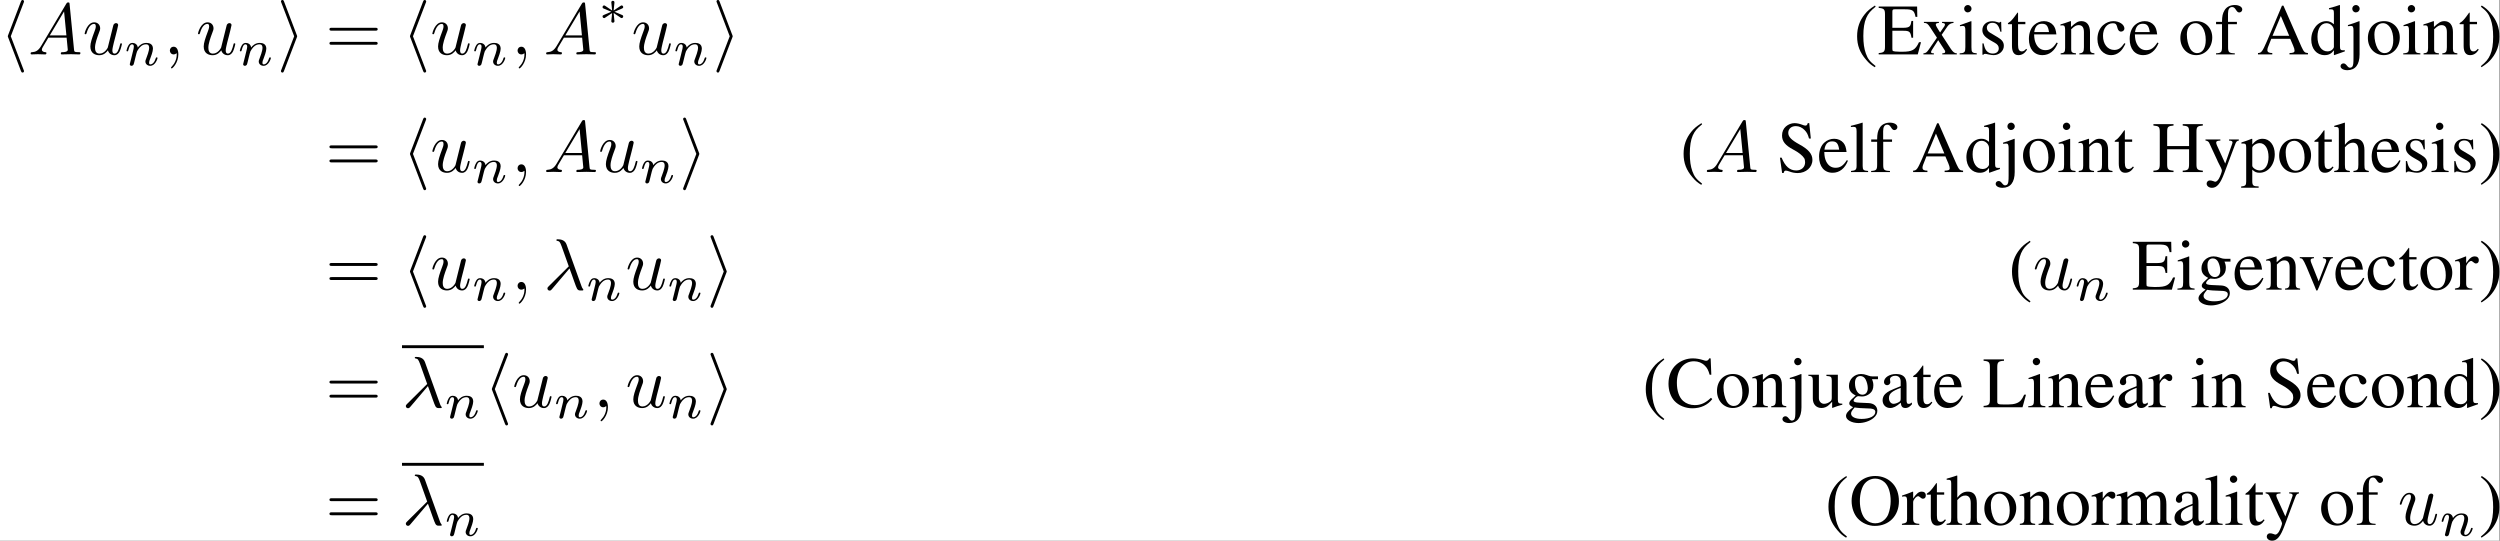 <?xml version='1.0' encoding='UTF-8'?>
<!-- This file was generated by dvisvgm 2.11.1 -->
<svg version='1.1' xmlns='http://www.w3.org/2000/svg' xmlns:xlink='http://www.w3.org/1999/xlink' width='799.641pt' height='172.978pt' viewBox='290.328 58.64 799.641 172.978'>
<rect x="290.328" y="58.64" width="799.641" height="172.978" fill="#808080" stroke="none"/>
<defs>
<path id='g1-40' d='M2.928-6.71C2.194-6.233 1.896-5.975 1.529-5.519C.824-4.655 .476-3.662 .476-2.501C.476-1.241 .844-.268 1.717 .744C2.124 1.221 2.382 1.439 2.898 1.757L3.017 1.598C2.223 .973 1.945 .625 1.677-.119C1.439-.784 1.33-1.538 1.33-2.531C1.33-3.573 1.459-4.387 1.727-5.002C2.005-5.618 2.303-5.975 3.017-6.551L2.928-6.71Z'/>
<path id='g1-41' d='M.377 1.757C1.112 1.28 1.409 1.022 1.777 .566C2.481-.298 2.829-1.29 2.829-2.452C2.829-3.722 2.462-4.685 1.588-5.697C1.181-6.174 .923-6.392 .407-6.71L.288-6.551C1.082-5.925 1.35-5.578 1.628-4.834C1.866-4.169 1.975-3.414 1.975-2.422C1.975-1.39 1.846-.566 1.578 .04C1.3 .665 1.002 1.022 .288 1.598L.377 1.757Z'/>
<path id='g1-65' d='M7.007-.189C6.561-.218 6.461-.318 6.114-1.052L3.643-6.69H3.444L1.38-1.816C.744-.367 .625-.208 .149-.189V0H2.114V-.189C1.638-.189 1.439-.318 1.439-.596C1.439-.715 1.469-.854 1.519-.983L1.975-2.144H4.576L4.983-1.191C5.102-.923 5.171-.665 5.171-.526C5.171-.278 5.002-.199 4.476-.189V0H7.007V-.189ZM2.144-2.551L3.285-5.28L4.437-2.551H2.144Z'/>
<path id='g1-67' d='M6.154-4.466L6.064-6.71H5.856C5.796-6.501 5.638-6.382 5.439-6.382C5.35-6.382 5.201-6.412 5.052-6.471C4.566-6.63 4.069-6.71 3.603-6.71C2.789-6.71 1.965-6.402 1.35-5.856C.655-5.241 .278-4.318 .278-3.226C.278-2.303 .576-1.449 1.082-.883C1.677-.238 2.591 .139 3.573 .139C4.695 .139 5.677-.318 6.283-1.122L6.104-1.3C5.37-.596 4.715-.298 3.891-.298C3.265-.298 2.71-.496 2.283-.873C1.737-1.36 1.429-2.253 1.429-3.355C1.429-5.151 2.352-6.313 3.792-6.313C4.357-6.313 4.873-6.104 5.27-5.707C5.588-5.39 5.737-5.112 5.925-4.466H6.154Z'/>
<path id='g1-69' d='M5.925-1.677H5.648C5.151-.605 4.724-.367 3.305-.367H3.037C2.551-.367 2.134-.417 2.064-.486C2.015-.516 1.995-.625 1.995-.794V-3.246H3.524C4.337-3.246 4.486-3.117 4.615-2.293H4.844V-4.595H4.615C4.546-4.189 4.506-4.04 4.397-3.901C4.268-3.732 3.99-3.653 3.524-3.653H1.995V-5.856C1.995-6.134 2.055-6.193 2.323-6.193H3.662C4.784-6.193 5.002-6.045 5.171-5.151H5.419L5.39-6.571H.119V-6.382C.854-6.322 .983-6.184 .983-5.489V-1.082C.983-.387 .844-.238 .119-.189V0H5.479L5.925-1.677Z'/>
<path id='g1-72' d='M2.074-3.563V-5.489C2.074-6.203 2.184-6.313 2.948-6.382V-6.571H.189V-6.382C.953-6.313 1.062-6.203 1.062-5.489V-1.191C1.062-.357 .963-.238 .189-.189V0H2.948V-.189C2.203-.248 2.074-.377 2.074-1.082V-3.127H5.082V-1.191C5.082-.357 4.983-.238 4.208-.189V0H6.968V-.189C6.223-.248 6.094-.377 6.094-1.082V-5.489C6.094-6.203 6.203-6.313 6.968-6.382V-6.571H4.208V-6.382C4.973-6.313 5.082-6.203 5.082-5.489V-3.563H2.074Z'/>
<path id='g1-76' d='M5.687-1.727C5.519-1.35 5.38-1.122 5.231-.953C4.883-.566 4.337-.387 3.514-.387H2.849C2.124-.387 1.995-.447 1.995-.794V-5.489C1.995-6.193 2.134-6.332 2.918-6.382V-6.571H.119V-6.382C.854-6.322 .983-6.184 .983-5.489V-1.082C.983-.387 .844-.238 .119-.189V0H5.459L5.935-1.727H5.687Z'/>
<path id='g1-79' d='M3.583-6.71C1.687-6.71 .337-5.28 .337-3.285C.337-2.352 .655-1.449 1.191-.873C1.767-.248 2.65 .139 3.524 .139C5.479 .139 6.829-1.251 6.829-3.246C6.829-4.228 6.541-5.072 5.995-5.667C5.37-6.352 4.536-6.71 3.583-6.71ZM3.583-6.352C4.04-6.352 4.496-6.174 4.854-5.856C5.39-5.37 5.697-4.437 5.697-3.256C5.697-2.67 5.568-1.985 5.37-1.469C5.28-1.221 5.112-.973 4.883-.744C4.536-.397 4.089-.218 3.563-.218C3.107-.218 2.66-.397 2.313-.705C1.797-1.161 1.469-2.164 1.469-3.265C1.469-4.278 1.747-5.241 2.164-5.707C2.551-6.134 3.037-6.352 3.583-6.352Z'/>
<path id='g1-83' d='M4.437-6.71H4.228C4.189-6.481 4.079-6.372 3.911-6.372C3.811-6.372 3.643-6.412 3.474-6.491C3.107-6.63 2.739-6.71 2.422-6.71C1.995-6.71 1.558-6.541 1.231-6.253C.883-5.945 .705-5.528 .705-5.012C.705-4.218 1.141-3.662 2.253-3.077C2.968-2.7 3.484-2.293 3.732-1.916C3.821-1.787 3.871-1.578 3.871-1.34C3.871-.675 3.375-.218 2.65-.218C1.767-.218 1.141-.764 .645-1.975H.417L.715 .129H.933C.943-.06 1.062-.199 1.211-.199C1.32-.199 1.489-.159 1.677-.089C2.055 .06 2.452 .139 2.849 .139C3.99 .139 4.873-.645 4.873-1.667C4.873-2.481 4.327-3.127 3.017-3.831C1.975-4.407 1.558-4.844 1.558-5.38C1.558-5.925 1.975-6.303 2.591-6.303C3.037-6.303 3.454-6.114 3.801-5.757C4.109-5.439 4.248-5.181 4.407-4.595H4.655L4.437-6.71Z'/>
<path id='g1-97' d='M4.387-.655C4.218-.516 4.099-.466 3.95-.466C3.722-.466 3.653-.605 3.653-1.042V-2.978C3.653-3.494 3.603-3.782 3.454-4.02C3.236-4.377 2.809-4.566 2.223-4.566C1.29-4.566 .556-4.079 .556-3.454C.556-3.226 .754-3.027 .983-3.027C1.221-3.027 1.429-3.226 1.429-3.444C1.429-3.484 1.419-3.533 1.409-3.603C1.39-3.692 1.38-3.772 1.38-3.841C1.38-4.109 1.697-4.327 2.094-4.327C2.581-4.327 2.849-4.04 2.849-3.504V-2.898C1.32-2.283 1.151-2.203 .725-1.826C.506-1.628 .367-1.29 .367-.963C.367-.337 .804 .099 1.409 .099C1.846 .099 2.253-.109 2.859-.625C2.908-.109 3.087 .099 3.494 .099C3.831 .099 4.04-.02 4.387-.397V-.655ZM2.849-1.221C2.849-.913 2.799-.824 2.591-.705C2.352-.566 2.074-.476 1.866-.476C1.519-.476 1.241-.814 1.241-1.241V-1.28C1.241-1.866 1.648-2.223 2.849-2.66V-1.221Z'/>
<path id='g1-99' d='M3.95-1.548C3.474-.854 3.117-.615 2.551-.615C1.648-.615 1.012-1.409 1.012-2.551C1.012-3.573 1.558-4.278 2.362-4.278C2.72-4.278 2.849-4.169 2.948-3.801L3.007-3.583C3.087-3.305 3.265-3.127 3.474-3.127C3.732-3.127 3.95-3.315 3.95-3.543C3.95-4.099 3.256-4.566 2.422-4.566C1.935-4.566 1.429-4.367 1.022-4.01C.526-3.573 .248-2.898 .248-2.114C.248-.824 1.032 .099 2.134 .099C2.581 .099 2.978-.06 3.335-.367C3.603-.605 3.792-.873 4.089-1.459L3.95-1.548Z'/>
<path id='g1-100' d='M3.414 .099L4.873-.417V-.576C4.695-.566 4.675-.566 4.645-.566C4.288-.566 4.208-.675 4.208-1.131V-6.759L4.159-6.779C3.682-6.61 3.335-6.511 2.7-6.342V-6.184C2.779-6.193 2.839-6.193 2.918-6.193C3.285-6.193 3.375-6.094 3.375-5.687V-4.139C2.997-4.457 2.729-4.566 2.332-4.566C1.191-4.566 .268-3.444 .268-2.035C.268-.764 1.012 .099 2.104 .099C2.66 .099 3.037-.099 3.375-.566V.069L3.414 .099ZM3.375-1.012C3.375-.943 3.305-.824 3.206-.715C3.027-.516 2.779-.417 2.491-.417C1.667-.417 1.122-1.211 1.122-2.432C1.122-3.553 1.608-4.288 2.362-4.288C2.888-4.288 3.375-3.821 3.375-3.295V-1.012Z'/>
<path id='g1-101' d='M4.05-1.628C3.573-.873 3.146-.586 2.511-.586C1.945-.586 1.519-.873 1.231-1.439C1.052-1.816 .983-2.144 .963-2.749H4.02C3.94-3.394 3.841-3.682 3.593-4C3.295-4.357 2.839-4.566 2.323-4.566C1.826-4.566 1.36-4.387 .983-4.05C.516-3.643 .248-2.938 .248-2.124C.248-.754 .963 .099 2.104 .099C3.047 .099 3.792-.486 4.208-1.558L4.05-1.628ZM.983-3.067C1.092-3.841 1.429-4.208 2.035-4.208S2.878-3.93 3.007-3.067H.983Z'/>
<path id='g1-102' d='M3.067-4.466H1.846V-5.618C1.846-6.193 2.035-6.501 2.412-6.501C2.62-6.501 2.759-6.402 2.938-6.114C3.097-5.856 3.216-5.757 3.385-5.757C3.613-5.757 3.801-5.935 3.801-6.164C3.801-6.521 3.365-6.779 2.769-6.779C2.154-6.779 1.628-6.511 1.37-6.055C1.112-5.618 1.032-5.26 1.022-4.466H.208V-4.149H1.022V-1.032C1.022-.308 .913-.189 .199-.149V0H2.779V-.149C1.965-.179 1.856-.288 1.856-1.032V-4.149H3.067V-4.466Z'/>
<path id='g1-103' d='M4.665-3.851V-4.238H3.901C3.702-4.238 3.553-4.268 3.355-4.337L3.136-4.417C2.868-4.516 2.6-4.566 2.342-4.566C1.419-4.566 .685-3.851 .685-2.948C.685-2.323 .953-1.945 1.608-1.618C1.419-1.439 1.241-1.27 1.181-1.221C.854-.933 .725-.734 .725-.536C.725-.328 .844-.208 1.251-.01C.546 .506 .278 .834 .278 1.201C.278 1.727 1.052 2.164 1.995 2.164C2.739 2.164 3.514 1.906 4.03 1.489C4.407 1.181 4.576 .864 4.576 .486C4.576-.129 4.109-.546 3.375-.576L2.094-.635C1.568-.655 1.32-.744 1.32-.903C1.32-1.102 1.648-1.449 1.916-1.529C2.005-1.519 2.074-1.509 2.104-1.509C2.293-1.489 2.422-1.479 2.481-1.479C2.849-1.479 3.246-1.628 3.553-1.896C3.881-2.174 4.03-2.521 4.03-3.017C4.03-3.305 3.98-3.533 3.841-3.851H4.665ZM1.459 .02C1.787 .089 2.581 .149 3.067 .149C3.97 .149 4.298 .278 4.298 .635C4.298 1.211 3.543 1.598 2.422 1.598C1.548 1.598 .973 1.31 .973 .873C.973 .645 1.042 .516 1.459 .02ZM1.509-3.355C1.509-3.94 1.787-4.288 2.243-4.288C2.551-4.288 2.809-4.119 2.968-3.821C3.146-3.474 3.265-3.017 3.265-2.63C3.265-2.074 2.978-1.727 2.521-1.727C1.926-1.727 1.509-2.372 1.509-3.325V-3.355Z'/>
<path id='g1-104' d='M1.558-3.404C1.975-3.861 2.273-4.03 2.66-4.03C3.156-4.03 3.404-3.672 3.404-2.978V-1.012C3.404-.337 3.305-.208 2.729-.149V0H4.834V-.149C4.298-.248 4.238-.328 4.238-1.012V-2.988C4.238-4.03 3.821-4.566 3.017-4.566C2.432-4.566 2.015-4.327 1.558-3.732V-6.749L1.509-6.779C1.171-6.66 .923-6.581 .367-6.422L.099-6.342V-6.184C.139-6.193 .169-6.193 .218-6.193C.645-6.193 .725-6.114 .725-5.687V-1.012C.725-.318 .665-.228 .089-.149V0H2.233V-.149C1.658-.208 1.558-.328 1.558-1.012V-3.404Z'/>
<path id='g1-105' d='M1.737-4.566L.199-4.02V-3.871L.278-3.881C.397-3.901 .526-3.911 .615-3.911C.854-3.911 .943-3.752 .943-3.315V-1.012C.943-.298 .844-.189 .159-.149V0H2.511V-.149C1.856-.199 1.777-.298 1.777-1.012V-4.536L1.737-4.566ZM1.27-6.779C1.002-6.779 .774-6.551 .774-6.273S.993-5.767 1.27-5.767C1.558-5.767 1.787-5.985 1.787-6.273C1.787-6.551 1.558-6.779 1.27-6.779Z'/>
<path id='g1-106' d='M1.916-4.536L1.866-4.566C1.28-4.337 .903-4.208 .318-4.03V-3.871L.367-3.881C.516-3.901 .665-3.911 .764-3.911C.993-3.911 1.082-3.742 1.082-3.315V.447C1.082 1.201 1.052 1.449 .943 1.648C.883 1.747 .744 1.826 .605 1.826C.457 1.826 .357 1.757 .189 1.548C.01 1.32-.129 1.231-.288 1.231C-.516 1.231-.695 1.399-.695 1.618C-.695 1.935-.298 2.164 .238 2.164C1.33 2.164 1.916 1.409 1.916 0V-4.536ZM1.409-6.779C1.141-6.779 .913-6.551 .913-6.273S1.131-5.767 1.409-5.767C1.697-5.767 1.926-5.985 1.926-6.273C1.926-6.551 1.697-6.779 1.409-6.779Z'/>
<path id='g1-108' d='M.189-6.184H.248C.357-6.193 .476-6.203 .556-6.203C.873-6.203 .973-6.064 .973-5.598V-.864C.973-.328 .834-.199 .208-.149V0H2.551V-.149C1.926-.189 1.806-.288 1.806-.834V-6.759L1.767-6.779C1.251-6.61 .873-6.511 .189-6.342V-6.184Z'/>
<path id='g1-109' d='M.189-3.95C.318-3.98 .397-3.99 .506-3.99C.764-3.99 .854-3.831 .854-3.355V-.844C.854-.308 .715-.159 .159-.149V0H2.362V-.149C1.836-.169 1.687-.278 1.687-.665V-3.464C1.687-3.484 1.767-3.583 1.836-3.653C2.084-3.881 2.511-4.05 2.859-4.05C3.295-4.05 3.514-3.702 3.514-3.007V-.854C3.514-.298 3.404-.189 2.839-.149V0H5.062V-.149C4.496-.159 4.347-.328 4.347-.943V-3.444C4.645-3.871 4.973-4.05 5.429-4.05C5.995-4.05 6.174-3.782 6.174-2.958V-.864C6.174-.298 6.094-.218 5.519-.149V0H7.692V-.149L7.434-.169C7.136-.189 7.007-.367 7.007-.754V-2.799C7.007-3.97 6.62-4.566 5.856-4.566C5.28-4.566 4.774-4.308 4.238-3.732C4.059-4.298 3.722-4.566 3.186-4.566C2.749-4.566 2.471-4.427 1.648-3.801V-4.546L1.578-4.566C1.072-4.377 .734-4.268 .189-4.119V-3.95Z'/>
<path id='g1-110' d='M.159-3.95C.218-3.98 .318-3.99 .427-3.99C.705-3.99 .794-3.841 .794-3.355V-.893C.794-.328 .685-.189 .179-.149V0H2.283V-.149C1.777-.189 1.628-.308 1.628-.665V-3.454C2.104-3.901 2.323-4.02 2.65-4.02C3.136-4.02 3.375-3.712 3.375-3.057V-.983C3.375-.357 3.246-.189 2.749-.149V0H4.814V-.149C4.327-.199 4.208-.318 4.208-.804V-3.077C4.208-4.01 3.772-4.566 3.037-4.566C2.581-4.566 2.273-4.397 1.598-3.762V-4.546L1.529-4.566C1.042-4.387 .705-4.278 .159-4.119V-3.95Z'/>
<path id='g1-111' d='M2.481-4.566C1.191-4.566 .288-3.613 .288-2.243C.288-.903 1.211 .099 2.462 .099S4.665-.953 4.665-2.323C4.665-3.623 3.752-4.566 2.481-4.566ZM2.352-4.288C3.186-4.288 3.772-3.335 3.772-1.975C3.772-.854 3.325-.179 2.581-.179C2.194-.179 1.826-.417 1.618-.814C1.34-1.33 1.181-2.025 1.181-2.729C1.181-3.672 1.648-4.288 2.352-4.288Z'/>
<path id='g1-112' d='M.089-3.901C.179-3.911 .248-3.911 .337-3.911C.675-3.911 .744-3.811 .744-3.345V1.3C.744 1.816 .635 1.926 .05 1.985V2.154H2.452V1.975C1.707 1.965 1.578 1.856 1.578 1.231V-.328C1.926 0 2.164 .099 2.581 .099C3.752 .099 4.665-1.012 4.665-2.452C4.665-3.682 3.97-4.566 3.007-4.566C2.452-4.566 2.015-4.318 1.578-3.782V-4.546L1.519-4.566C.983-4.357 .635-4.228 .089-4.059V-3.901ZM1.578-3.315C1.578-3.613 2.134-3.97 2.591-3.97C3.325-3.97 3.811-3.216 3.811-2.064C3.811-.963 3.325-.218 2.61-.218C2.144-.218 1.578-.576 1.578-.873V-3.315Z'/>
<path id='g1-114' d='M.069-3.871C.208-3.901 .298-3.911 .417-3.911C.665-3.911 .754-3.752 .754-3.315V-.834C.754-.337 .685-.268 .05-.149V0H2.432V-.149C1.757-.179 1.588-.328 1.588-.893V-3.127C1.588-3.444 2.015-3.94 2.283-3.94C2.342-3.94 2.432-3.891 2.541-3.792C2.7-3.653 2.809-3.593 2.938-3.593C3.176-3.593 3.325-3.762 3.325-4.04C3.325-4.367 3.117-4.566 2.779-4.566C2.362-4.566 2.074-4.337 1.588-3.633V-4.546L1.538-4.566C1.012-4.347 .655-4.218 .069-4.03V-3.871Z'/>
<path id='g1-115' d='M3.127-3.117L3.087-4.466H2.978L2.958-4.447C2.868-4.377 2.859-4.367 2.819-4.367C2.759-4.367 2.66-4.387 2.551-4.437C2.332-4.516 2.114-4.556 1.856-4.556C1.072-4.556 .506-4.05 .506-3.335C.506-2.779 .824-2.382 1.667-1.906L2.243-1.578C2.591-1.38 2.759-1.141 2.759-.834C2.759-.397 2.442-.119 1.935-.119C1.598-.119 1.29-.248 1.102-.466C.893-.715 .804-.943 .675-1.509H.516V.04H.645C.715-.06 .754-.079 .873-.079C.963-.079 1.102-.06 1.33 0C1.608 .06 1.876 .099 2.055 .099C2.819 .099 3.454-.476 3.454-1.171C3.454-1.667 3.216-1.995 2.62-2.352L1.548-2.988C1.27-3.146 1.122-3.394 1.122-3.662C1.122-4.059 1.429-4.337 1.886-4.337C2.452-4.337 2.749-4 2.978-3.117H3.127Z'/>
<path id='g1-116' d='M2.531-4.466H1.529V-5.618C1.529-5.717 1.519-5.747 1.459-5.747C1.39-5.657 1.33-5.568 1.261-5.469C.883-4.923 .457-4.447 .298-4.407C.189-4.337 .129-4.268 .129-4.218C.129-4.189 .139-4.169 .169-4.149H.695V-1.161C.695-.328 .993 .099 1.578 .099C2.064 .099 2.442-.139 2.769-.655L2.64-.764C2.432-.516 2.263-.417 2.045-.417C1.677-.417 1.529-.685 1.529-1.31V-4.149H2.531V-4.466Z'/>
<path id='g1-117' d='M4.754-.496H4.705C4.248-.496 4.139-.605 4.139-1.062V-4.466H2.571V-4.298C3.186-4.268 3.305-4.169 3.305-3.672V-1.34C3.305-1.062 3.256-.923 3.117-.814C2.849-.596 2.541-.476 2.243-.476C1.856-.476 1.538-.814 1.538-1.231V-4.466H.089V-4.327C.566-4.298 .705-4.149 .705-3.692V-1.191C.705-.407 1.181 .099 1.906 .099C2.273 .099 2.66-.06 2.928-.328L3.355-.754V.069L3.394 .089C3.891-.109 4.248-.218 4.754-.357V-.496Z'/>
<path id='g1-118' d='M4.734-4.466H3.355V-4.318C3.672-4.288 3.821-4.189 3.821-4C3.821-3.901 3.801-3.801 3.762-3.702L2.779-1.131L1.767-3.672C1.707-3.811 1.677-3.95 1.677-4.04C1.677-4.218 1.787-4.288 2.134-4.318V-4.466H.189V-4.318C.566-4.298 .635-4.198 1.092-3.176L2.283-.328C2.303-.268 2.332-.199 2.362-.119C2.422 .06 2.481 .139 2.541 .139S2.67 .01 2.819-.357L4.089-3.543C4.377-4.218 4.437-4.288 4.734-4.318V-4.466Z'/>
<path id='g1-120' d='M2.759 0H4.754V-.149C4.447-.149 4.248-.308 3.94-.744L2.67-2.69L3.494-3.881C3.682-4.149 3.98-4.308 4.298-4.318V-4.466H2.729V-4.318C3.027-4.298 3.127-4.238 3.127-4.099C3.127-3.98 3.007-3.762 2.759-3.454C2.71-3.394 2.591-3.216 2.462-3.017L2.323-3.216C2.045-3.633 1.866-3.97 1.866-4.099C1.866-4.238 1.995-4.308 2.293-4.318V-4.466H.238V-4.318H.328C.625-4.318 .784-4.189 1.092-3.722L2.025-2.293L.893-.655C.596-.248 .496-.179 .169-.149V0H1.608V-.149C1.33-.149 1.211-.199 1.211-.328C1.211-.387 1.28-.536 1.409-.734L2.194-1.955L3.097-.566C3.136-.506 3.156-.447 3.156-.387C3.156-.208 3.087-.169 2.759-.149V0Z'/>
<path id='g1-121' d='M4.715-4.466H3.375V-4.318C3.692-4.318 3.851-4.228 3.851-4.069C3.851-4.03 3.841-3.97 3.811-3.901L2.849-1.161L1.707-3.672C1.648-3.811 1.608-3.94 1.608-4.05C1.608-4.228 1.757-4.298 2.184-4.318V-4.466H.139V-4.327C.397-4.288 .566-4.179 .645-4.01L1.777-1.568L1.806-1.489L1.955-1.191C2.233-.695 2.392-.337 2.392-.189S2.164 .586 1.995 .883C1.856 1.141 1.638 1.33 1.499 1.33C1.439 1.33 1.35 1.31 1.251 1.261C1.062 1.191 .893 1.151 .725 1.151C.496 1.151 .298 1.35 .298 1.588C.298 1.916 .615 2.164 1.032 2.164C1.697 2.164 2.174 1.608 2.71 .179L4.238-3.871C4.367-4.189 4.476-4.288 4.715-4.318V-4.466Z'/>
<path id='g6-61' d='M6.844-3.258C6.994-3.258 7.183-3.258 7.183-3.457S6.994-3.656 6.854-3.656H.887C.747-3.656 .558-3.656 .558-3.457S.747-3.258 .897-3.258H6.844ZM6.854-1.325C6.994-1.325 7.183-1.325 7.183-1.524S6.994-1.724 6.844-1.724H.897C.747-1.724 .558-1.724 .558-1.524S.747-1.325 .887-1.325H6.854Z'/>
<path id='g5-110' d='M.851-.439C.823-.349 .781-.174 .781-.153C.781 0 .907 .07 1.018 .07C1.144 .07 1.255-.021 1.29-.084S1.381-.37 1.416-.516C1.451-.649 1.527-.969 1.569-1.144C1.611-1.297 1.653-1.451 1.688-1.611C1.764-1.897 1.778-1.953 1.981-2.239C2.176-2.518 2.504-2.88 3.027-2.88C3.431-2.88 3.438-2.525 3.438-2.392C3.438-1.974 3.138-1.2 3.027-.907C2.95-.711 2.922-.649 2.922-.53C2.922-.16 3.229 .07 3.585 .07C4.282 .07 4.589-.893 4.589-.997C4.589-1.088 4.498-1.088 4.477-1.088C4.38-1.088 4.373-1.046 4.345-.969C4.184-.411 3.884-.126 3.605-.126C3.459-.126 3.431-.223 3.431-.37C3.431-.53 3.466-.621 3.592-.934C3.675-1.151 3.961-1.89 3.961-2.28C3.961-2.957 3.424-3.075 3.055-3.075C2.476-3.075 2.085-2.72 1.876-2.441C1.827-2.922 1.416-3.075 1.13-3.075C.83-3.075 .669-2.859 .579-2.699C.425-2.441 .328-2.043 .328-2.008C.328-1.918 .425-1.918 .446-1.918C.544-1.918 .551-1.939 .6-2.127C.704-2.538 .837-2.88 1.109-2.88C1.29-2.88 1.339-2.727 1.339-2.538C1.339-2.406 1.276-2.148 1.227-1.96S1.109-1.485 1.074-1.332L.851-.439Z'/>
<path id='g4-21' d='M3.557-2.909C3.965-1.863 4.443-.339 4.603-.11C4.762 .11 4.862 .11 5.131 .11H5.35C5.45 .1 5.46 .04 5.46 .01S5.44-.04 5.41-.08C5.31-.189 5.25-.339 5.181-.538L3.148-6.207C2.939-6.785 2.401-6.914 1.933-6.914C1.883-6.914 1.753-6.914 1.753-6.804C1.753-6.725 1.833-6.705 1.843-6.705C2.172-6.645 2.242-6.585 2.491-5.908L3.457-3.198L.707-.468C.588-.349 .528-.289 .528-.159C.528 .01 .667 .13 .827 .13S1.076 .02 1.156-.08L3.557-2.909Z'/>
<path id='g4-59' d='M2.022-.01C2.022-.667 1.773-1.056 1.385-1.056C1.056-1.056 .857-.807 .857-.528C.857-.259 1.056 0 1.385 0C1.504 0 1.634-.04 1.733-.13C1.763-.149 1.773-.159 1.783-.159S1.803-.149 1.803-.01C1.803 .727 1.455 1.325 1.126 1.654C1.016 1.763 1.016 1.783 1.016 1.813C1.016 1.883 1.066 1.923 1.116 1.923C1.225 1.923 2.022 1.156 2.022-.01Z'/>
<path id='g4-65' d='M1.783-1.146C1.385-.478 .996-.339 .558-.309C.438-.299 .349-.299 .349-.11C.349-.05 .399 0 .478 0C.747 0 1.056-.03 1.335-.03C1.664-.03 2.012 0 2.331 0C2.391 0 2.521 0 2.521-.189C2.521-.299 2.431-.309 2.361-.309C2.132-.329 1.893-.408 1.893-.658C1.893-.777 1.953-.887 2.032-1.026L2.79-2.301H5.29C5.31-2.092 5.45-.737 5.45-.638C5.45-.339 4.932-.309 4.732-.309C4.593-.309 4.493-.309 4.493-.11C4.493 0 4.613 0 4.633 0C5.041 0 5.469-.03 5.878-.03C6.127-.03 6.755 0 7.004 0C7.064 0 7.183 0 7.183-.199C7.183-.309 7.083-.309 6.954-.309C6.336-.309 6.336-.379 6.306-.667L5.699-6.894C5.679-7.093 5.679-7.133 5.509-7.133C5.35-7.133 5.31-7.064 5.25-6.964L1.783-1.146ZM2.979-2.61L4.941-5.898L5.26-2.61H2.979Z'/>
<path id='g4-117' d='M3.487-.558C3.597-.149 3.945 .11 4.374 .11C4.722 .11 4.951-.12 5.111-.438C5.28-.797 5.41-1.405 5.41-1.425C5.41-1.524 5.32-1.524 5.29-1.524C5.191-1.524 5.181-1.484 5.151-1.345C5.011-.787 4.822-.11 4.403-.11C4.194-.11 4.095-.239 4.095-.568C4.095-.787 4.214-1.255 4.294-1.604L4.573-2.68C4.603-2.829 4.702-3.208 4.742-3.357C4.792-3.587 4.892-3.965 4.892-4.025C4.892-4.204 4.752-4.294 4.603-4.294C4.553-4.294 4.294-4.284 4.214-3.945C4.025-3.218 3.587-1.474 3.467-.946C3.457-.907 3.059-.11 2.331-.11C1.813-.11 1.714-.558 1.714-.927C1.714-1.484 1.993-2.271 2.252-2.959C2.371-3.258 2.421-3.397 2.421-3.587C2.421-4.035 2.102-4.403 1.604-4.403C.658-4.403 .289-2.959 .289-2.869C.289-2.77 .389-2.77 .408-2.77C.508-2.77 .518-2.79 .568-2.949C.817-3.816 1.196-4.184 1.574-4.184C1.664-4.184 1.823-4.174 1.823-3.856C1.823-3.616 1.714-3.328 1.654-3.178C1.285-2.192 1.076-1.574 1.076-1.086C1.076-.139 1.763 .11 2.301 .11C2.959 .11 3.318-.339 3.487-.558Z'/>
<path id='g3-3' d='M2.253-1.736C2.824-1.988 3.082-2.085 3.257-2.169C3.389-2.225 3.452-2.253 3.452-2.385C3.452-2.504 3.361-2.608 3.236-2.608C3.187-2.608 3.173-2.608 3.089-2.545L2.141-1.911L2.246-2.943C2.26-3.068 2.246-3.243 2.036-3.243C1.953-3.243 1.82-3.187 1.82-3.034C1.82-2.971 1.848-2.762 1.855-2.692C1.869-2.573 1.918-2.071 1.932-1.911L.99-2.545C.921-2.587 .9-2.608 .837-2.608C.711-2.608 .621-2.504 .621-2.385C.621-2.246 .704-2.211 .767-2.183L1.82-1.743C1.248-1.492 .99-1.395 .816-1.311C.683-1.255 .621-1.227 .621-1.095C.621-.976 .711-.872 .837-.872C.886-.872 .9-.872 .983-.934L1.932-1.569L1.82-.446C1.82-.293 1.953-.237 2.036-.237S2.253-.293 2.253-.446C2.253-.509 2.225-.718 2.218-.788C2.204-.907 2.155-1.409 2.141-1.569L2.978-1.011C3.159-.872 3.173-.872 3.236-.872C3.361-.872 3.452-.976 3.452-1.095C3.452-1.234 3.368-1.269 3.306-1.297L2.253-1.736Z'/>
<path id='g2-104' d='M3.268-7.093C3.318-7.203 3.318-7.223 3.318-7.273C3.318-7.382 3.228-7.472 3.118-7.472C3.029-7.472 2.959-7.422 2.889-7.243L1.146-2.67C1.126-2.61 1.096-2.55 1.096-2.491C1.096-2.461 1.096-2.441 1.146-2.321L2.889 2.252C2.929 2.361 2.979 2.491 3.118 2.491C3.228 2.491 3.318 2.401 3.318 2.291C3.318 2.262 3.318 2.242 3.268 2.132L1.504-2.491L3.268-7.093Z'/>
<path id='g2-105' d='M2.72-2.321C2.77-2.441 2.77-2.461 2.77-2.491S2.77-2.54 2.72-2.66L.976-7.243C.917-7.412 .857-7.472 .747-7.472S.548-7.382 .548-7.273C.548-7.243 .548-7.223 .598-7.113L2.361-2.491L.598 2.112C.548 2.222 .548 2.242 .548 2.291C.548 2.401 .638 2.491 .747 2.491C.877 2.491 .917 2.391 .956 2.291L2.72-2.321Z'/>
</defs>
<g id='page1' transform='matrix(2.331 0 0 2.331 0 0)'>
<rect x='124.528' y='25.152' width='342.983' height='74.194' fill='#fff'/>
<use x='124.528' y='32.624' xlink:href='#g2-104'/>
<use x='128.402' y='32.624' xlink:href='#g4-65'/>
<use x='135.874' y='32.624' xlink:href='#g4-117'/>
<use x='141.578' y='34.118' xlink:href='#g5-110'/>
<use x='147.001' y='32.624' xlink:href='#g4-59'/>
<use x='151.428' y='32.624' xlink:href='#g4-117'/>
<use x='157.132' y='34.118' xlink:href='#g5-110'/>
<use x='162.555' y='32.624' xlink:href='#g2-105'/>
<use x='169.196' y='32.624' xlink:href='#g6-61'/>
<use x='179.712' y='32.624' xlink:href='#g2-104'/>
<use x='183.587' y='32.624' xlink:href='#g4-117'/>
<use x='189.29' y='34.118' xlink:href='#g5-110'/>
<use x='194.713' y='32.624' xlink:href='#g4-59'/>
<use x='199.141' y='32.624' xlink:href='#g4-65'/>
<use x='206.613' y='28.51' xlink:href='#g3-3'/>
<use x='211.193' y='32.624' xlink:href='#g4-117'/>
<use x='216.896' y='34.118' xlink:href='#g5-110'/>
<use x='222.319' y='32.624' xlink:href='#g2-105'/>
<use x='378.905' y='32.624' xlink:href='#g1-40'/>
<use x='382.223' y='32.624' xlink:href='#g1-69'/>
<use x='388.31' y='32.624' xlink:href='#g1-120'/>
<use x='393.291' y='32.624' xlink:href='#g1-105'/>
<use x='396.061' y='32.624' xlink:href='#g1-115'/>
<use x='399.936' y='32.624' xlink:href='#g1-116'/>
<use x='402.706' y='32.624' xlink:href='#g1-101'/>
<use x='407.129' y='32.624' xlink:href='#g1-110'/>
<use x='412.11' y='32.624' xlink:href='#g1-99'/>
<use x='416.534' y='32.624' xlink:href='#g1-101'/>
<use x='423.448' y='32.624' xlink:href='#g1-111'/>
<use x='428.429' y='32.624' xlink:href='#g1-102'/>
<use x='434.237' y='32.624' xlink:href='#g1-65'/>
<use x='441.43' y='32.624' xlink:href='#g1-100'/>
<use x='446.411' y='32.624' xlink:href='#g1-106'/>
<use x='449.181' y='32.624' xlink:href='#g1-111'/>
<use x='454.162' y='32.624' xlink:href='#g1-105'/>
<use x='456.932' y='32.624' xlink:href='#g1-110'/>
<use x='461.913' y='32.624' xlink:href='#g1-116'/>
<use x='464.683' y='32.624' xlink:href='#g1-41'/>
<use x='169.196' y='48.764' xlink:href='#g6-61'/>
<use x='179.712' y='48.764' xlink:href='#g2-104'/>
<use x='183.587' y='48.764' xlink:href='#g4-117'/>
<use x='189.29' y='50.258' xlink:href='#g5-110'/>
<use x='194.713' y='48.764' xlink:href='#g4-59'/>
<use x='199.141' y='48.764' xlink:href='#g4-65'/>
<use x='206.613' y='48.764' xlink:href='#g4-117'/>
<use x='212.316' y='50.258' xlink:href='#g5-110'/>
<use x='217.739' y='48.764' xlink:href='#g2-105'/>
<use x='355.095' y='48.764' xlink:href='#g1-40'/>
<use x='358.412' y='48.764' xlink:href='#g4-65'/>
<use x='368.375' y='48.764' xlink:href='#g1-83'/>
<use x='373.914' y='48.764' xlink:href='#g1-101'/>
<use x='378.337' y='48.764' xlink:href='#g1-108'/>
<use x='381.107' y='48.764' xlink:href='#g1-102'/>
<use x='386.915' y='48.764' xlink:href='#g1-65'/>
<use x='394.108' y='48.764' xlink:href='#g1-100'/>
<use x='399.089' y='48.764' xlink:href='#g1-106'/>
<use x='401.859' y='48.764' xlink:href='#g1-111'/>
<use x='406.84' y='48.764' xlink:href='#g1-105'/>
<use x='409.61' y='48.764' xlink:href='#g1-110'/>
<use x='414.591' y='48.764' xlink:href='#g1-116'/>
<use x='419.851' y='48.764' xlink:href='#g1-72'/>
<use x='427.044' y='48.764' xlink:href='#g1-121'/>
<use x='432.026' y='48.764' xlink:href='#g1-112'/>
<use x='437.007' y='48.764' xlink:href='#g1-111'/>
<use x='441.988' y='48.764' xlink:href='#g1-116'/>
<use x='444.758' y='48.764' xlink:href='#g1-104'/>
<use x='449.739' y='48.764' xlink:href='#g1-101'/>
<use x='454.162' y='48.764' xlink:href='#g1-115'/>
<use x='458.038' y='48.764' xlink:href='#g1-105'/>
<use x='460.807' y='48.764' xlink:href='#g1-115'/>
<use x='464.683' y='48.764' xlink:href='#g1-41'/>
<use x='169.196' y='64.903' xlink:href='#g6-61'/>
<use x='179.712' y='64.903' xlink:href='#g2-104'/>
<use x='183.587' y='64.903' xlink:href='#g4-117'/>
<use x='189.29' y='66.397' xlink:href='#g5-110'/>
<use x='194.713' y='64.903' xlink:href='#g4-59'/>
<use x='199.141' y='64.903' xlink:href='#g4-21'/>
<use x='204.952' y='66.397' xlink:href='#g5-110'/>
<use x='210.375' y='64.903' xlink:href='#g4-117'/>
<use x='216.078' y='66.397' xlink:href='#g5-110'/>
<use x='221.501' y='64.903' xlink:href='#g2-105'/>
<use x='400.157' y='64.903' xlink:href='#g1-40'/>
<use x='403.474' y='64.903' xlink:href='#g4-117'/>
<use x='409.178' y='66.397' xlink:href='#g5-110'/>
<use x='417.091' y='64.903' xlink:href='#g1-69'/>
<use x='423.178' y='64.903' xlink:href='#g1-105'/>
<use x='425.948' y='64.903' xlink:href='#g1-103'/>
<use x='430.929' y='64.903' xlink:href='#g1-101'/>
<use x='435.353' y='64.903' xlink:href='#g1-110'/>
<use x='439.935' y='64.903' xlink:href='#g1-118'/>
<use x='444.767' y='64.903' xlink:href='#g1-101'/>
<use x='449.191' y='64.903' xlink:href='#g1-99'/>
<use x='453.614' y='64.903' xlink:href='#g1-116'/>
<use x='456.384' y='64.903' xlink:href='#g1-111'/>
<use x='461.365' y='64.903' xlink:href='#g1-114'/>
<use x='464.683' y='64.903' xlink:href='#g1-41'/>
<use x='169.196' y='81.043' xlink:href='#g6-61'/>
<rect x='179.712' y='72.53' height='.398' width='11.235'/>
<use x='179.712' y='81.043' xlink:href='#g4-21'/>
<use x='185.524' y='82.537' xlink:href='#g5-110'/>
<use x='190.947' y='81.043' xlink:href='#g2-104'/>
<use x='194.821' y='81.043' xlink:href='#g4-117'/>
<use x='200.524' y='82.537' xlink:href='#g5-110'/>
<use x='205.947' y='81.043' xlink:href='#g4-59'/>
<use x='210.375' y='81.043' xlink:href='#g4-117'/>
<use x='216.078' y='82.537' xlink:href='#g5-110'/>
<use x='221.501' y='81.043' xlink:href='#g2-105'/>
<use x='349.904' y='81.043' xlink:href='#g1-40'/>
<use x='353.221' y='81.043' xlink:href='#g1-67'/>
<use x='359.866' y='81.043' xlink:href='#g1-111'/>
<use x='364.848' y='81.043' xlink:href='#g1-110'/>
<use x='369.829' y='81.043' xlink:href='#g1-106'/>
<use x='372.599' y='81.043' xlink:href='#g1-117'/>
<use x='377.58' y='81.043' xlink:href='#g1-103'/>
<use x='382.511' y='81.043' xlink:href='#g1-97'/>
<use x='386.935' y='81.043' xlink:href='#g1-116'/>
<use x='389.704' y='81.043' xlink:href='#g1-101'/>
<use x='396.618' y='81.043' xlink:href='#g1-76'/>
<use x='402.705' y='81.043' xlink:href='#g1-105'/>
<use x='405.475' y='81.043' xlink:href='#g1-110'/>
<use x='410.456' y='81.043' xlink:href='#g1-101'/>
<use x='414.88' y='81.043' xlink:href='#g1-97'/>
<use x='419.303' y='81.043' xlink:href='#g1-114'/>
<use x='425.111' y='81.043' xlink:href='#g1-105'/>
<use x='427.881' y='81.043' xlink:href='#g1-110'/>
<use x='435.353' y='81.043' xlink:href='#g1-83'/>
<use x='440.892' y='81.043' xlink:href='#g1-101'/>
<use x='445.315' y='81.043' xlink:href='#g1-99'/>
<use x='449.739' y='81.043' xlink:href='#g1-111'/>
<use x='454.72' y='81.043' xlink:href='#g1-110'/>
<use x='459.701' y='81.043' xlink:href='#g1-100'/>
<use x='464.683' y='81.043' xlink:href='#g1-41'/>
<use x='169.196' y='97.182' xlink:href='#g6-61'/>
<rect x='179.712' y='88.67' height='.398' width='11.235'/>
<use x='179.712' y='97.182' xlink:href='#g4-21'/>
<use x='185.524' y='98.677' xlink:href='#g5-110'/>
<use x='374.972' y='97.182' xlink:href='#g1-40'/>
<use x='378.289' y='97.182' xlink:href='#g1-79'/>
<use x='385.482' y='97.182' xlink:href='#g1-114'/>
<use x='388.8' y='97.182' xlink:href='#g1-116'/>
<use x='391.569' y='97.182' xlink:href='#g1-104'/>
<use x='396.551' y='97.182' xlink:href='#g1-111'/>
<use x='401.532' y='97.182' xlink:href='#g1-110'/>
<use x='406.513' y='97.182' xlink:href='#g1-111'/>
<use x='411.495' y='97.182' xlink:href='#g1-114'/>
<use x='414.812' y='97.182' xlink:href='#g1-109'/>
<use x='422.563' y='97.182' xlink:href='#g1-97'/>
<use x='426.986' y='97.182' xlink:href='#g1-108'/>
<use x='429.756' y='97.182' xlink:href='#g1-105'/>
<use x='432.525' y='97.182' xlink:href='#g1-116'/>
<use x='435.295' y='97.182' xlink:href='#g1-121'/>
<use x='442.767' y='97.182' xlink:href='#g1-111'/>
<use x='447.748' y='97.182' xlink:href='#g1-102'/>
<use x='453.556' y='97.182' xlink:href='#g4-117'/>
<use x='459.26' y='98.677' xlink:href='#g5-110'/>
<use x='464.683' y='97.182' xlink:href='#g1-41'/>
</g>
</svg>